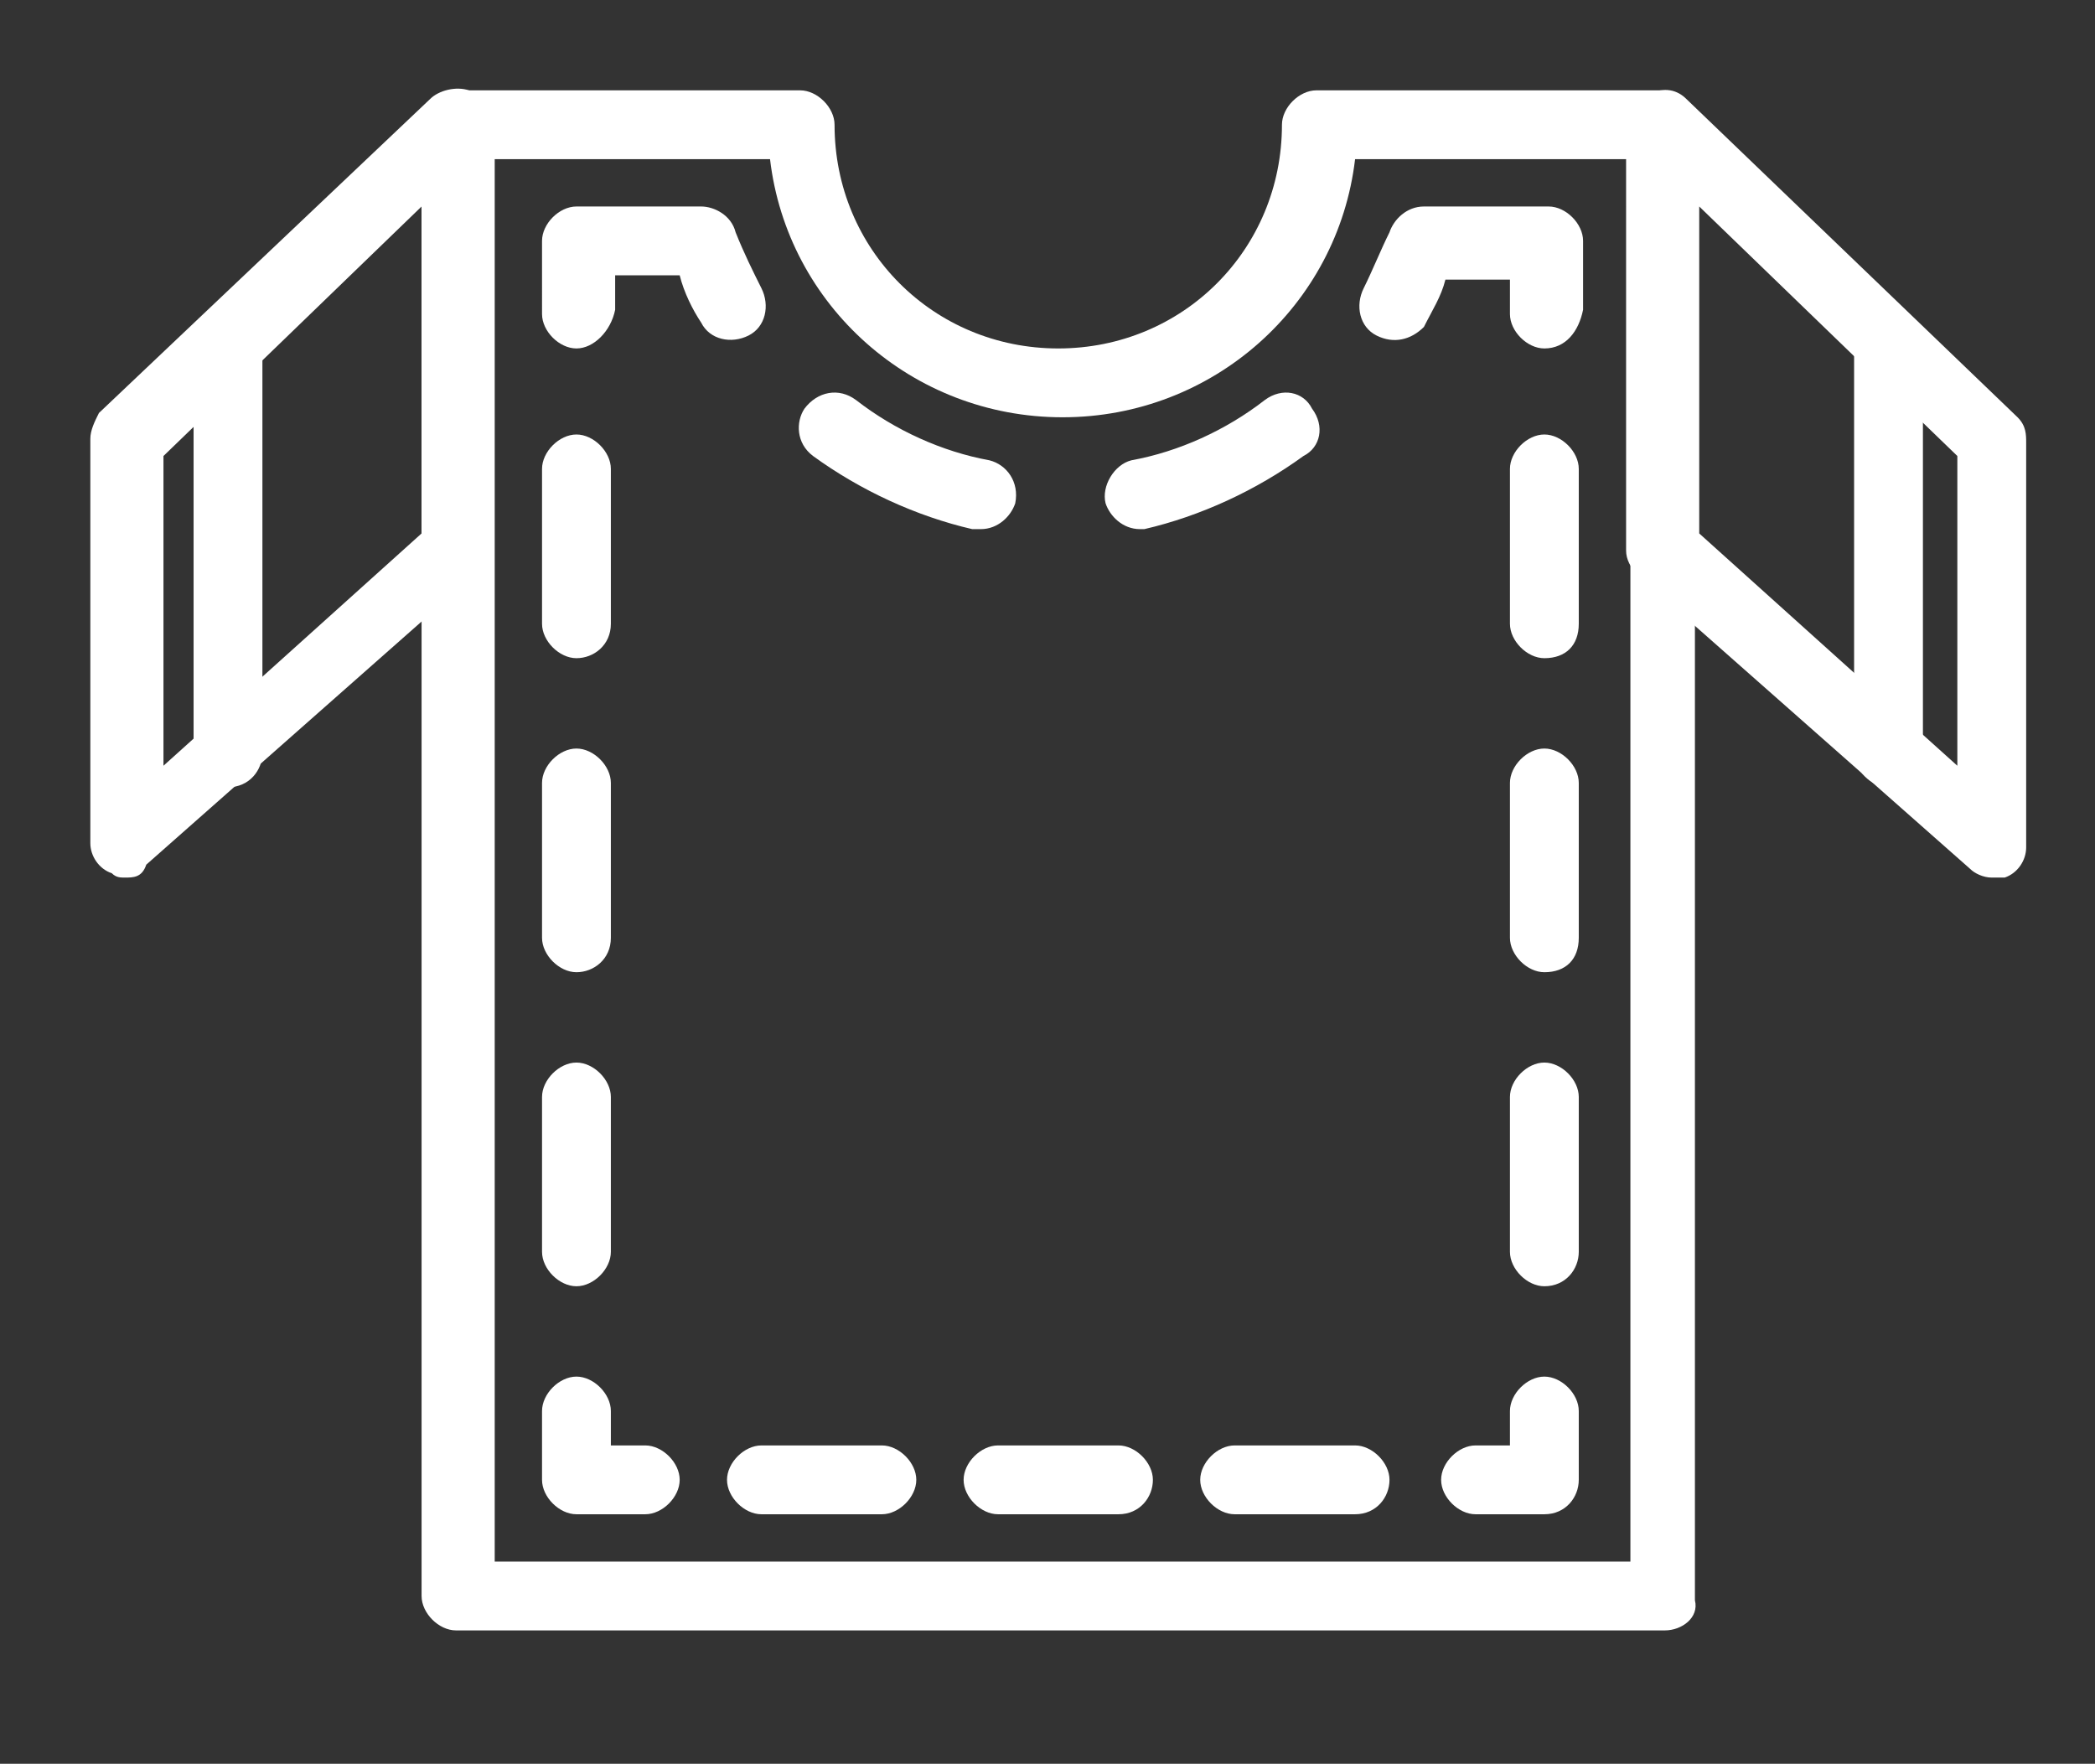 <?xml version="1.0" encoding="utf-8"?>
<!-- Generator: Adobe Illustrator 21.0.0, SVG Export Plug-In . SVG Version: 6.00 Build 0)  -->
<svg version="1.1" id="Layer_1" xmlns="http://www.w3.org/2000/svg" xmlns:xlink="http://www.w3.org/1999/xlink" x="0px" y="0px"
	 viewBox="0 0 48.7 41" style="enable-background:new 0 0 48.7 41;" xml:space="preserve">
<rect x="0" y="0" width="48.7" height="41" fill="#333333" stroke="none"/>
<style type="text/css">
	.st0{fill:#FFFFFF;}
</style>
<g>
	<path class="st0" d="M2.9,20.4c-0.1,0-0.2,0-0.3-0.1c-0.3-0.1-0.5-0.4-0.5-0.7v-9.4c0-0.2,0.1-0.4,0.2-0.6L10,2.3
		c0.2-0.2,0.6-0.3,0.9-0.2c0.3,0.1,0.5,0.4,0.5,0.7v9.9c0,0.2-0.1,0.5-0.3,0.6l-7.7,6.8C3.3,20.4,3.1,20.4,2.9,20.4z M3.8,10.6v7.2
		l6-5.4V4.8L3.8,10.6z"/>
	<path class="st0" d="M38.7,37.9H10.6c-0.4,0-0.8-0.4-0.8-0.8V2.9c0-0.4,0.4-0.8,0.8-0.8h8c0.4,0,0.8,0.4,0.8,0.8
		c0,2.9,2.3,5.2,5.2,5.2c2.9,0,5.2-2.3,5.2-5.2c0-0.4,0.4-0.8,0.8-0.8h8c0.4,0,0.8,0.4,0.8,0.8v34.3C39.5,37.6,39.1,37.9,38.7,37.9z
		 M11.4,36.3h26.5V3.7h-6.4c-0.4,3.4-3.3,6-6.8,6c-3.5,0-6.4-2.6-6.8-6h-6.4V36.3z"/>
	<path class="st0" d="M15,35.2h-1.6c-0.4,0-0.8-0.4-0.8-0.8v-1.6c0-0.4,0.4-0.8,0.8-0.8s0.8,0.4,0.8,0.8v0.8H15
		c0.4,0,0.8,0.4,0.8,0.8S15.4,35.2,15,35.2z"/>
	<path class="st0" d="M31.5,35.2h-2.8c-0.4,0-0.8-0.4-0.8-0.8s0.4-0.8,0.8-0.8h2.8c0.4,0,0.8,0.4,0.8,0.8S32,35.2,31.5,35.2z
		 M26,35.2h-2.8c-0.4,0-0.8-0.4-0.8-0.8s0.4-0.8,0.8-0.8H26c0.4,0,0.8,0.4,0.8,0.8S26.5,35.2,26,35.2z M20.5,35.2h-2.8
		c-0.4,0-0.8-0.4-0.8-0.8s0.4-0.8,0.8-0.8h2.8c0.4,0,0.8,0.4,0.8,0.8S20.9,35.2,20.5,35.2z"/>
	<path class="st0" d="M35.9,35.2h-1.6c-0.4,0-0.8-0.4-0.8-0.8s0.4-0.8,0.8-0.8h0.8v-0.8c0-0.4,0.4-0.8,0.8-0.8
		c0.4,0,0.8,0.4,0.8,0.8v1.6C36.7,34.8,36.4,35.2,35.9,35.2z"/>
	<path class="st0" d="M35.9,29.9c-0.4,0-0.8-0.4-0.8-0.8v-3.6c0-0.4,0.4-0.8,0.8-0.8c0.4,0,0.8,0.4,0.8,0.8v3.6
		C36.7,29.5,36.4,29.9,35.9,29.9z M35.9,22.6c-0.4,0-0.8-0.4-0.8-0.8v-3.6c0-0.4,0.4-0.8,0.8-0.8c0.4,0,0.8,0.4,0.8,0.8v3.6
		C36.7,22.3,36.4,22.6,35.9,22.6z M35.9,15.3c-0.4,0-0.8-0.4-0.8-0.8v-3.6c0-0.4,0.4-0.8,0.8-0.8c0.4,0,0.8,0.4,0.8,0.8v3.6
		C36.7,15,36.4,15.3,35.9,15.3z"/>
	<path class="st0" d="M35.9,8.1c-0.4,0-0.8-0.4-0.8-0.8V6.5h-1.5c-0.1,0.4-0.3,0.7-0.5,1.1C32.8,7.9,32.4,8,32,7.8
		c-0.4-0.2-0.5-0.7-0.3-1.1c0.2-0.4,0.4-0.9,0.6-1.3c0.1-0.3,0.4-0.6,0.8-0.6h2.9c0.4,0,0.8,0.4,0.8,0.8v1.6
		C36.7,7.7,36.4,8.1,35.9,8.1z"/>
	<path class="st0" d="M22.8,12.3c-0.1,0-0.1,0-0.2,0c-1.3-0.3-2.6-0.9-3.7-1.7c-0.4-0.3-0.4-0.8-0.2-1.1C19,9.1,19.5,9,19.9,9.3
		c0.9,0.7,2,1.2,3.1,1.4c0.4,0.1,0.7,0.5,0.6,1C23.5,12,23.2,12.3,22.8,12.3z M26.5,12.3c-0.4,0-0.7-0.3-0.8-0.6
		c-0.1-0.4,0.2-0.9,0.6-1c1.1-0.2,2.2-0.7,3.1-1.4c0.4-0.3,0.9-0.2,1.1,0.2c0.3,0.4,0.2,0.9-0.2,1.1c-1.1,0.8-2.4,1.4-3.7,1.7
		C26.6,12.3,26.6,12.3,26.5,12.3z"/>
	<path class="st0" d="M13.4,8.1c-0.4,0-0.8-0.4-0.8-0.8V5.6c0-0.4,0.4-0.8,0.8-0.8h2.9c0.3,0,0.7,0.2,0.8,0.6
		c0.2,0.5,0.4,0.9,0.6,1.3c0.2,0.4,0.1,0.9-0.3,1.1c-0.4,0.2-0.9,0.1-1.1-0.3c-0.2-0.3-0.4-0.7-0.5-1.1h-1.5v0.8
		C14.2,7.7,13.8,8.1,13.4,8.1z"/>
	<path class="st0" d="M13.4,29.9c-0.4,0-0.8-0.4-0.8-0.8v-3.6c0-0.4,0.4-0.8,0.8-0.8s0.8,0.4,0.8,0.8v3.6
		C14.2,29.5,13.8,29.9,13.4,29.9z M13.4,22.6c-0.4,0-0.8-0.4-0.8-0.8v-3.6c0-0.4,0.4-0.8,0.8-0.8s0.8,0.4,0.8,0.8v3.6
		C14.2,22.3,13.8,22.6,13.4,22.6z M13.4,15.3c-0.4,0-0.8-0.4-0.8-0.8v-3.6c0-0.4,0.4-0.8,0.8-0.8s0.8,0.4,0.8,0.8v3.6
		C14.2,15,13.8,15.3,13.4,15.3z"/>
	<path class="st0" d="M46.3,20.4c-0.2,0-0.4-0.1-0.5-0.2l-7.7-6.8c-0.2-0.2-0.3-0.4-0.3-0.6V2.9c0-0.3,0.2-0.6,0.5-0.7
		C38.7,2,39,2.1,39.2,2.3l7.7,7.4c0.2,0.2,0.2,0.4,0.2,0.6v9.4c0,0.3-0.2,0.6-0.5,0.7C46.6,20.4,46.4,20.4,46.3,20.4z M39.5,12.4
		l6,5.4v-7.2l-6-5.8V12.4z"/>
	<path class="st0" d="M5.3,18.3c-0.4,0-0.8-0.4-0.8-0.8V8c0-0.4,0.4-0.8,0.8-0.8c0.4,0,0.8,0.4,0.8,0.8v9.5
		C6.1,17.9,5.8,18.3,5.3,18.3z"/>
	<path class="st0" d="M43.9,18.3c-0.4,0-0.8-0.4-0.8-0.8V8c0-0.4,0.4-0.8,0.8-0.8c0.4,0,0.8,0.4,0.8,0.8v9.5
		C44.8,17.9,44.4,18.3,43.9,18.3z"/>
</g>
</svg>
